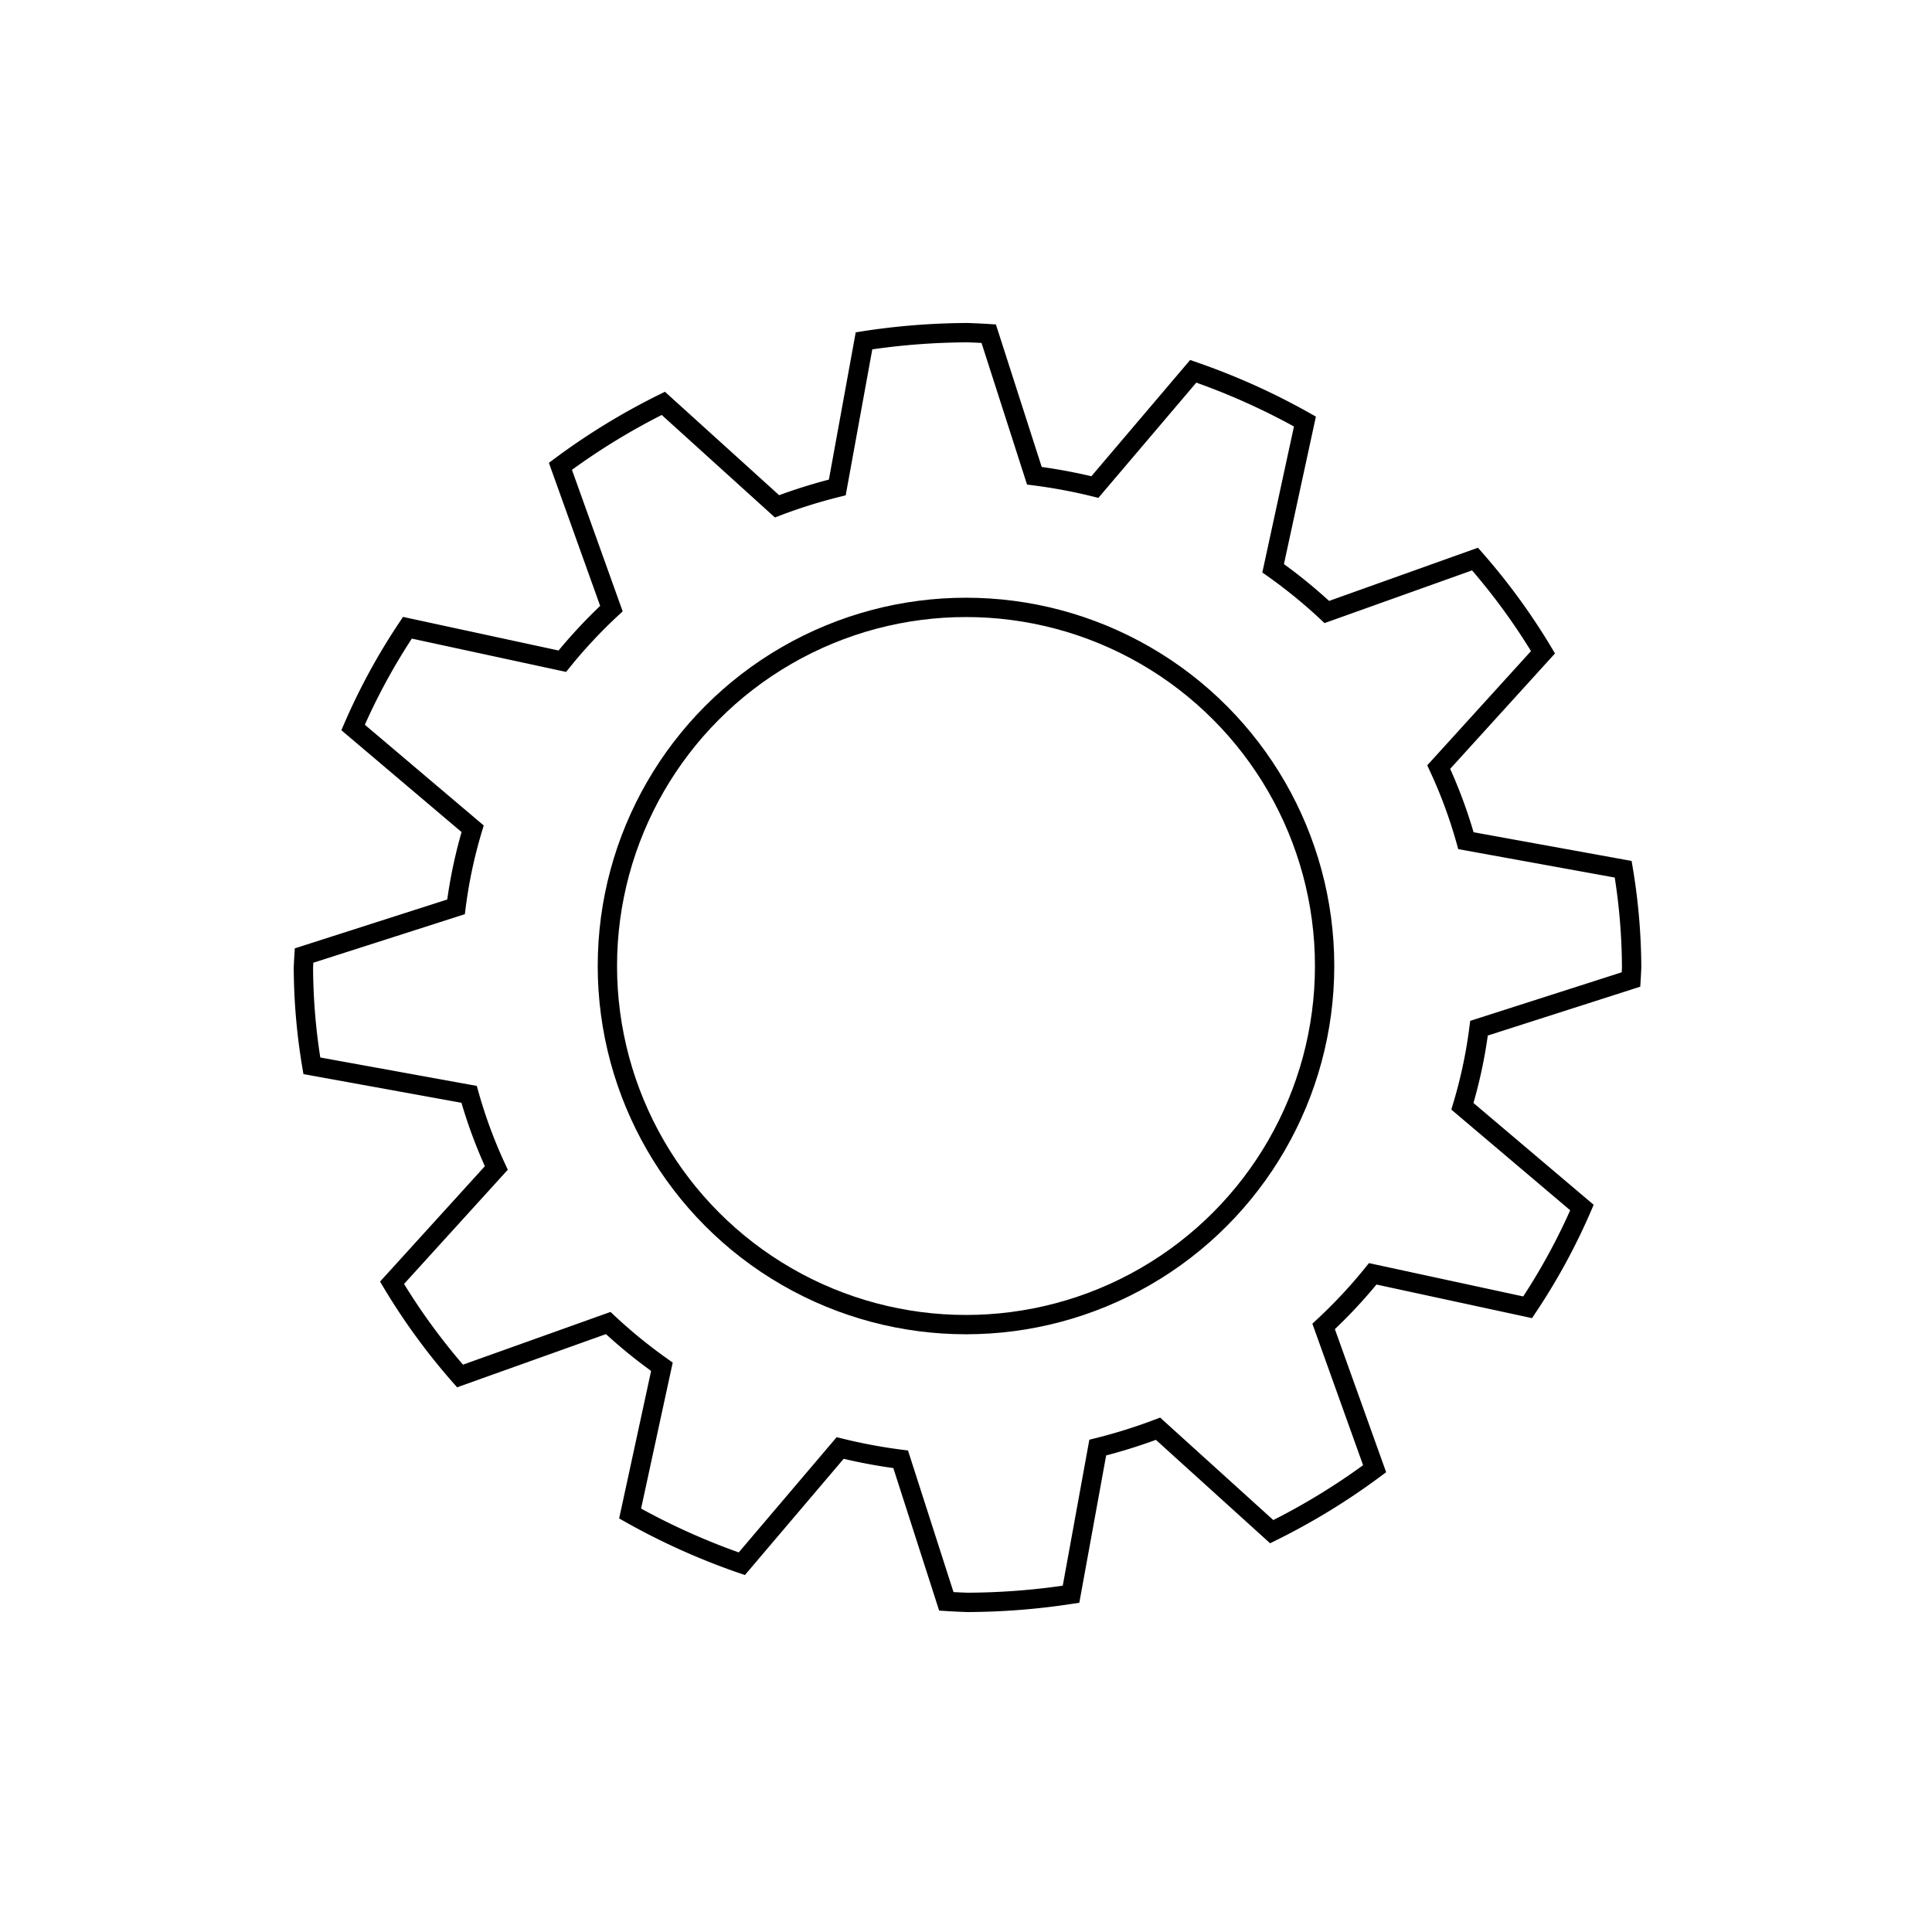 <?xml version="1.0" encoding="UTF-8" standalone="no"?>
<svg
   xmlns:dc="http://purl.org/dc/elements/1.1/"
   xmlns:cc="http://creativecommons.org/ns#"
   xmlns:rdf="http://www.w3.org/1999/02/22-rdf-syntax-ns#"
   xmlns:svg="http://www.w3.org/2000/svg"
   xmlns="http://www.w3.org/2000/svg"
   id="svg8"
   version="1.1"
   viewBox="0 0 1000 1000"
   height="1000mm"
   width="1000mm">
  <defs
     id="defs2" />
  <g
     transform="translate(0,703)"
     id="layer1">
    <path
       id="path843"
       transform="matrix(0.265,0,0,0.265,0,-703)"
       d="M 1889.764 649.764 A 1297.143 1240 0 0 0 1687.582 665.684 L 1635.406 952.086 A 1007.485 969.746 0 0 0 1517.678 988.945 L 1295.598 787.84 A 1297.143 1240 0 0 0 1094.603 910.811 L 1194.211 1188.727 A 1007.485 969.746 0 0 0 1098.312 1291.478 L 795.76 1226.133 A 1297.143 1240 0 0 0 689.652 1420.932 L 923.154 1618.723 A 1007.485 969.746 0 0 0 890.719 1771.258 L 593.844 1866.398 A 1297.143 1240 0 0 0 592.621 1889.764 A 1297.143 1240 0 0 0 609.104 2081.701 L 916.27 2137.49 A 1007.485 969.746 0 0 0 969.408 2281.293 L 765.73 2505.535 A 1297.143 1240 0 0 0 898.514 2687.586 L 1187.965 2584.156 A 1007.485 969.746 0 0 0 1292.83 2669.594 L 1230.742 2956.199 A 1297.143 1240 0 0 0 1448.9 3054.305 L 1640.982 2828.229 A 1007.485 969.746 0 0 0 1759.186 2850.301 L 1848.381 3127.783 A 1297.143 1240 0 0 0 1889.764 3129.764 A 1297.143 1240 0 0 0 2091.945 3113.844 L 2144.121 2827.441 A 1007.485 969.746 0 0 0 2261.852 2790.582 L 2483.93 2991.688 A 1297.143 1240 0 0 0 2684.924 2868.717 L 2585.316 2590.801 A 1007.485 969.746 0 0 0 2681.215 2488.049 L 2983.768 2553.394 A 1297.143 1240 0 0 0 3089.875 2358.596 L 2856.373 2160.805 A 1007.485 969.746 0 0 0 2888.809 2008.27 L 3185.684 1913.131 A 1297.143 1240 0 0 0 3186.906 1889.764 A 1297.143 1240 0 0 0 3170.424 1697.826 L 2863.258 1642.037 A 1007.485 969.746 0 0 0 2810.119 1498.234 L 3013.797 1273.992 A 1297.143 1240 0 0 0 2881.016 1091.941 L 2591.562 1195.371 A 1007.485 969.746 0 0 0 2486.697 1109.934 L 2548.785 823.328 A 1297.143 1240 0 0 0 2330.627 725.223 L 2138.545 951.299 A 1007.485 969.746 0 0 0 2020.34 929.227 L 1931.147 651.744 A 1297.143 1240 0 0 0 1889.764 649.764 z "
       style="fill:none;fill-opacity:1;stroke:#000000;stroke-width:37.795;stroke-miterlimit:4;stroke-dasharray:none;stroke-opacity:1" />
    <ellipse
       ry="185.619"
       rx="185.619"
       cy="-203"
       cx="500"
       id="path861"
       style="fill:none;fill-opacity:1;stroke:#000000;stroke-width:10;stroke-miterlimit:4;stroke-dasharray:none;stroke-opacity:1" />
  </g>
</svg>
